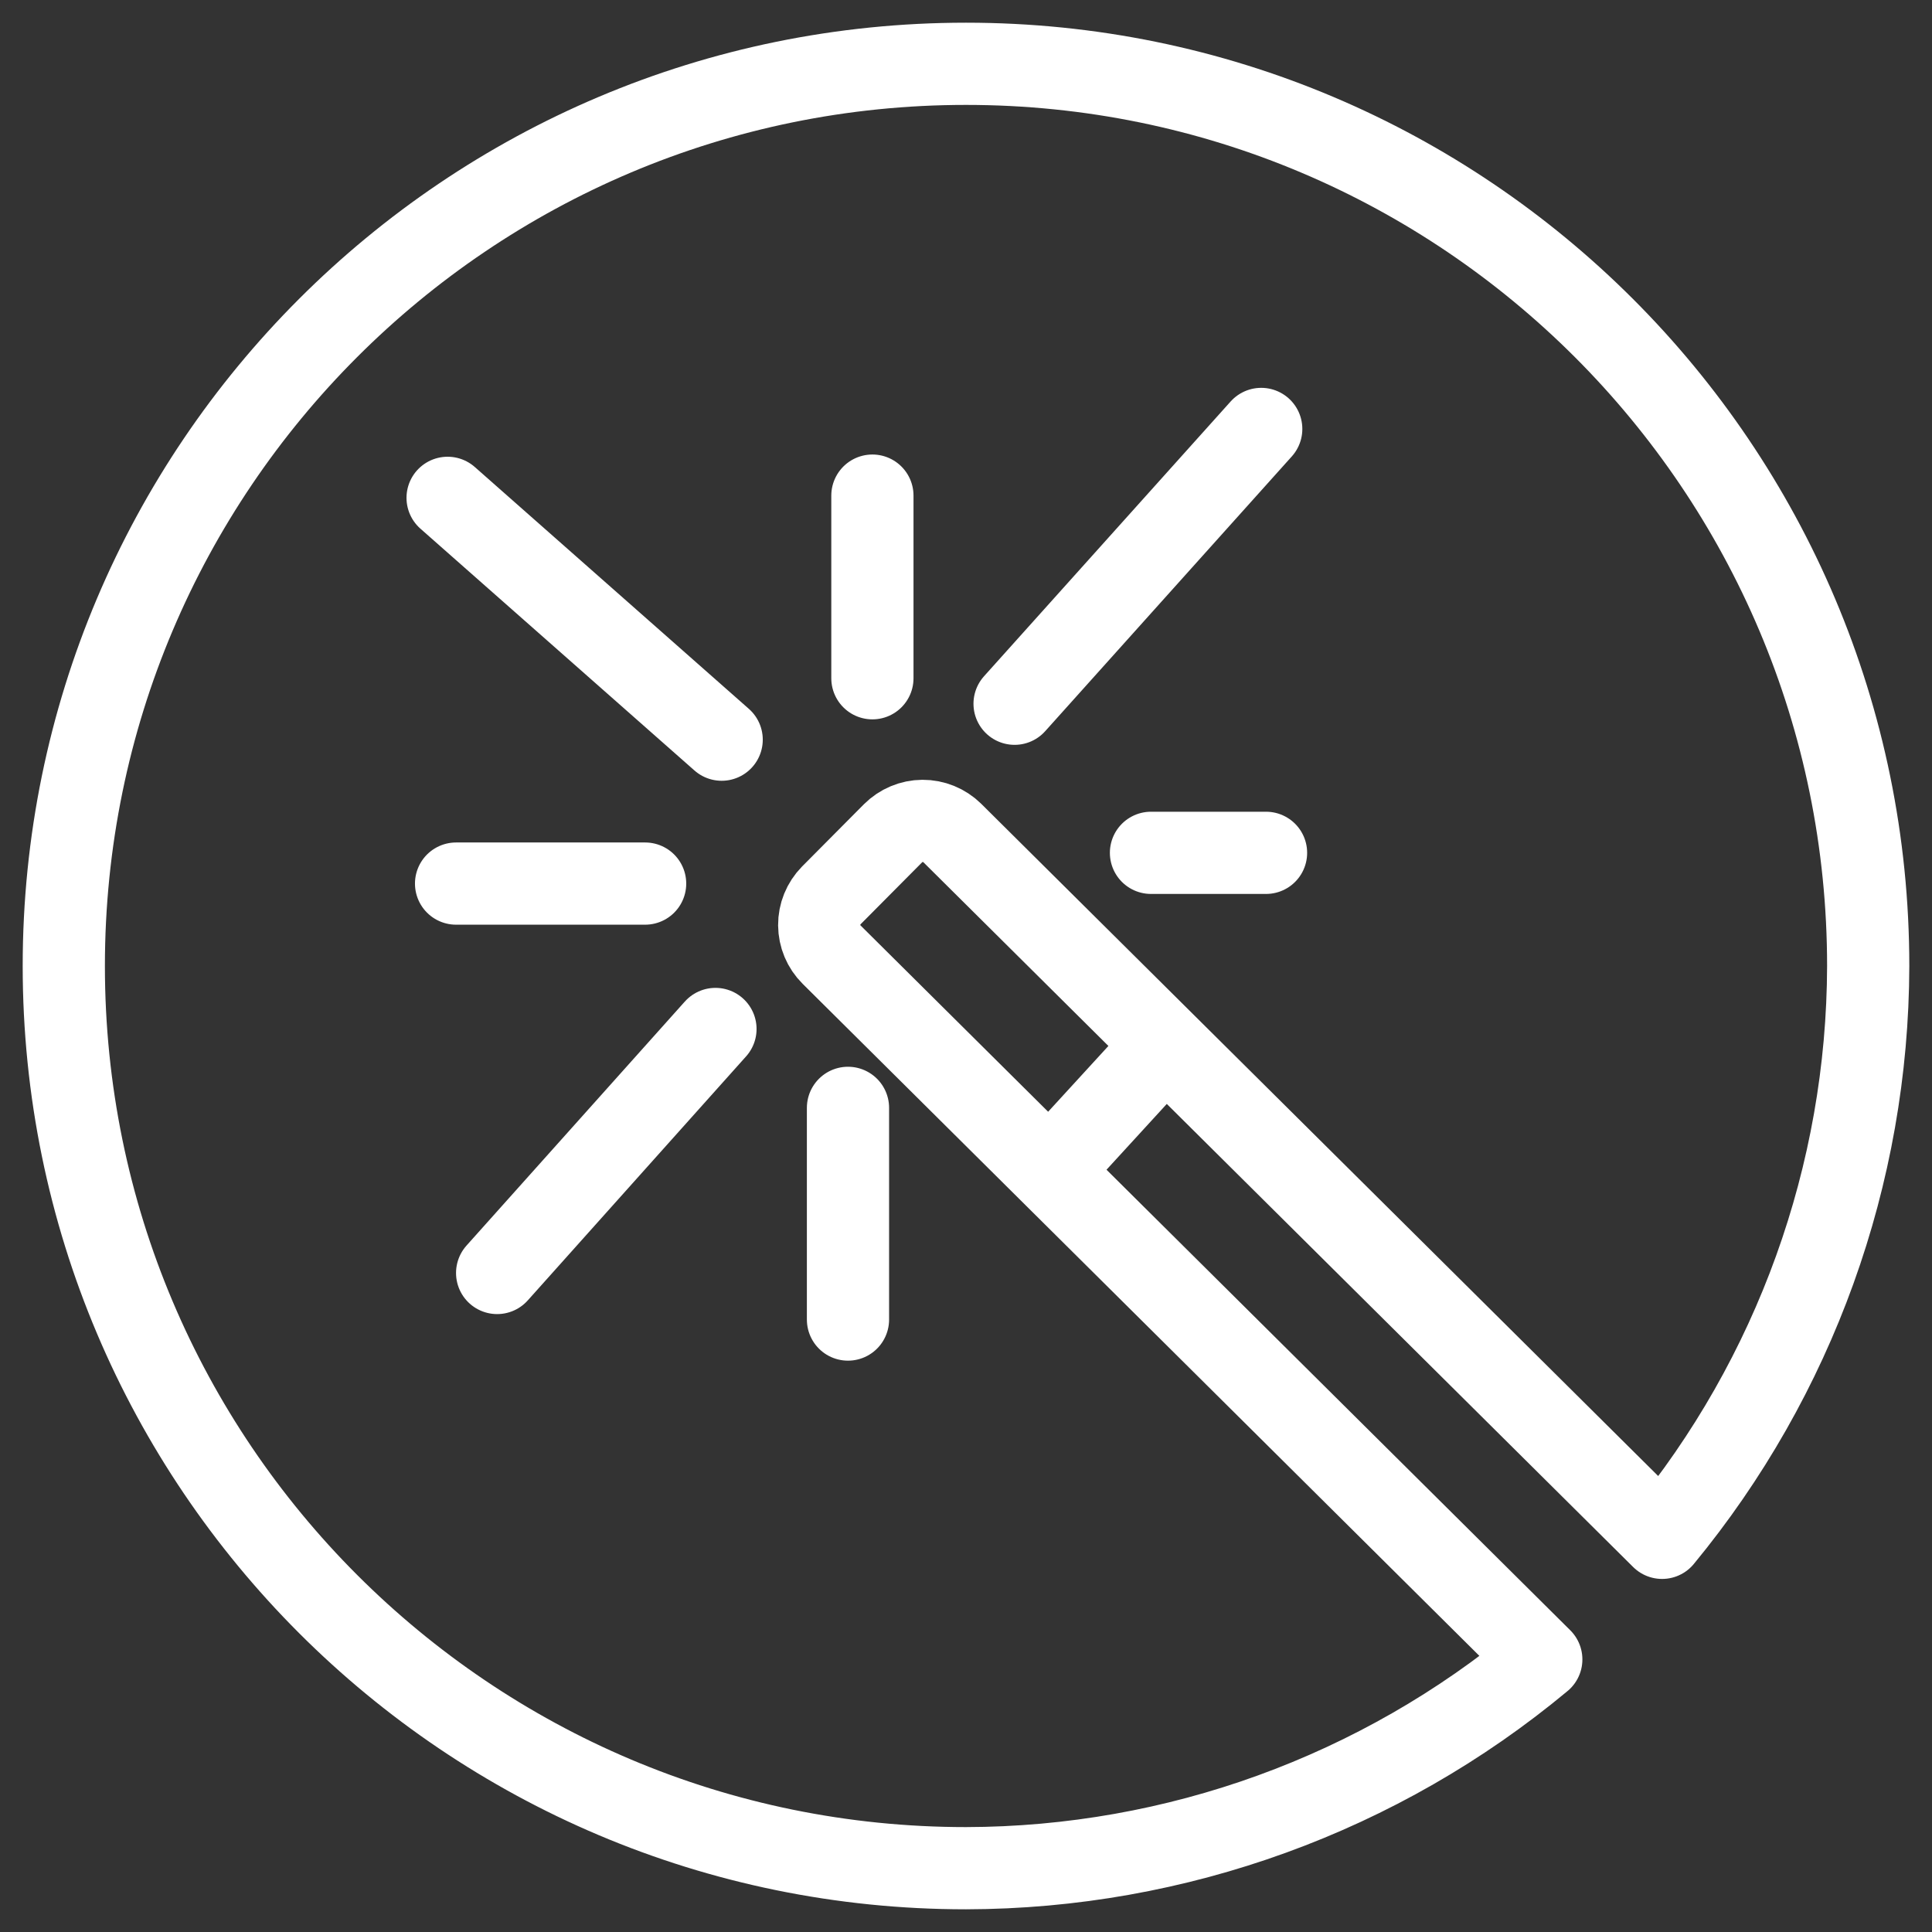 <svg width="47" height="47" viewBox="0 0 47 47" fill="none" xmlns="http://www.w3.org/2000/svg">
<rect x="0" y="0" width="47" height="47" fill="#333333" stroke="none"/>
<path d="M28.35 25.413L25.532 28.489M21.223 16.5L21.223 14L21.223 12.057M20.629 26.951V32.101M28 20.747H30L30.799 20.747M11.095 21.495H15.694M10.889 12.111L17.556 17.994M24.682 17.12L30.682 10.435M17.405 25.032L12.094 30.968M23.5 1.552C11.378 1.552 1.552 11.379 1.552 23.5C1.552 35.621 11.378 45.448 23.5 45.448C28.614 45.438 33.564 43.641 37.495 40.369L20.231 23.224C20.039 23.034 19.931 22.776 19.929 22.506C19.927 22.236 20.033 21.977 20.222 21.784L20.225 21.781L21.724 20.272C21.915 20.081 22.173 19.972 22.443 19.97C22.713 19.969 22.972 20.074 23.165 20.263L23.168 20.266L40.434 37.411C43.664 33.493 45.436 28.577 45.448 23.5C45.448 11.379 35.621 1.552 23.5 1.552Z" stroke="white" stroke-width="2" stroke-linecap="round" stroke-linejoin="round"/>
</svg>
